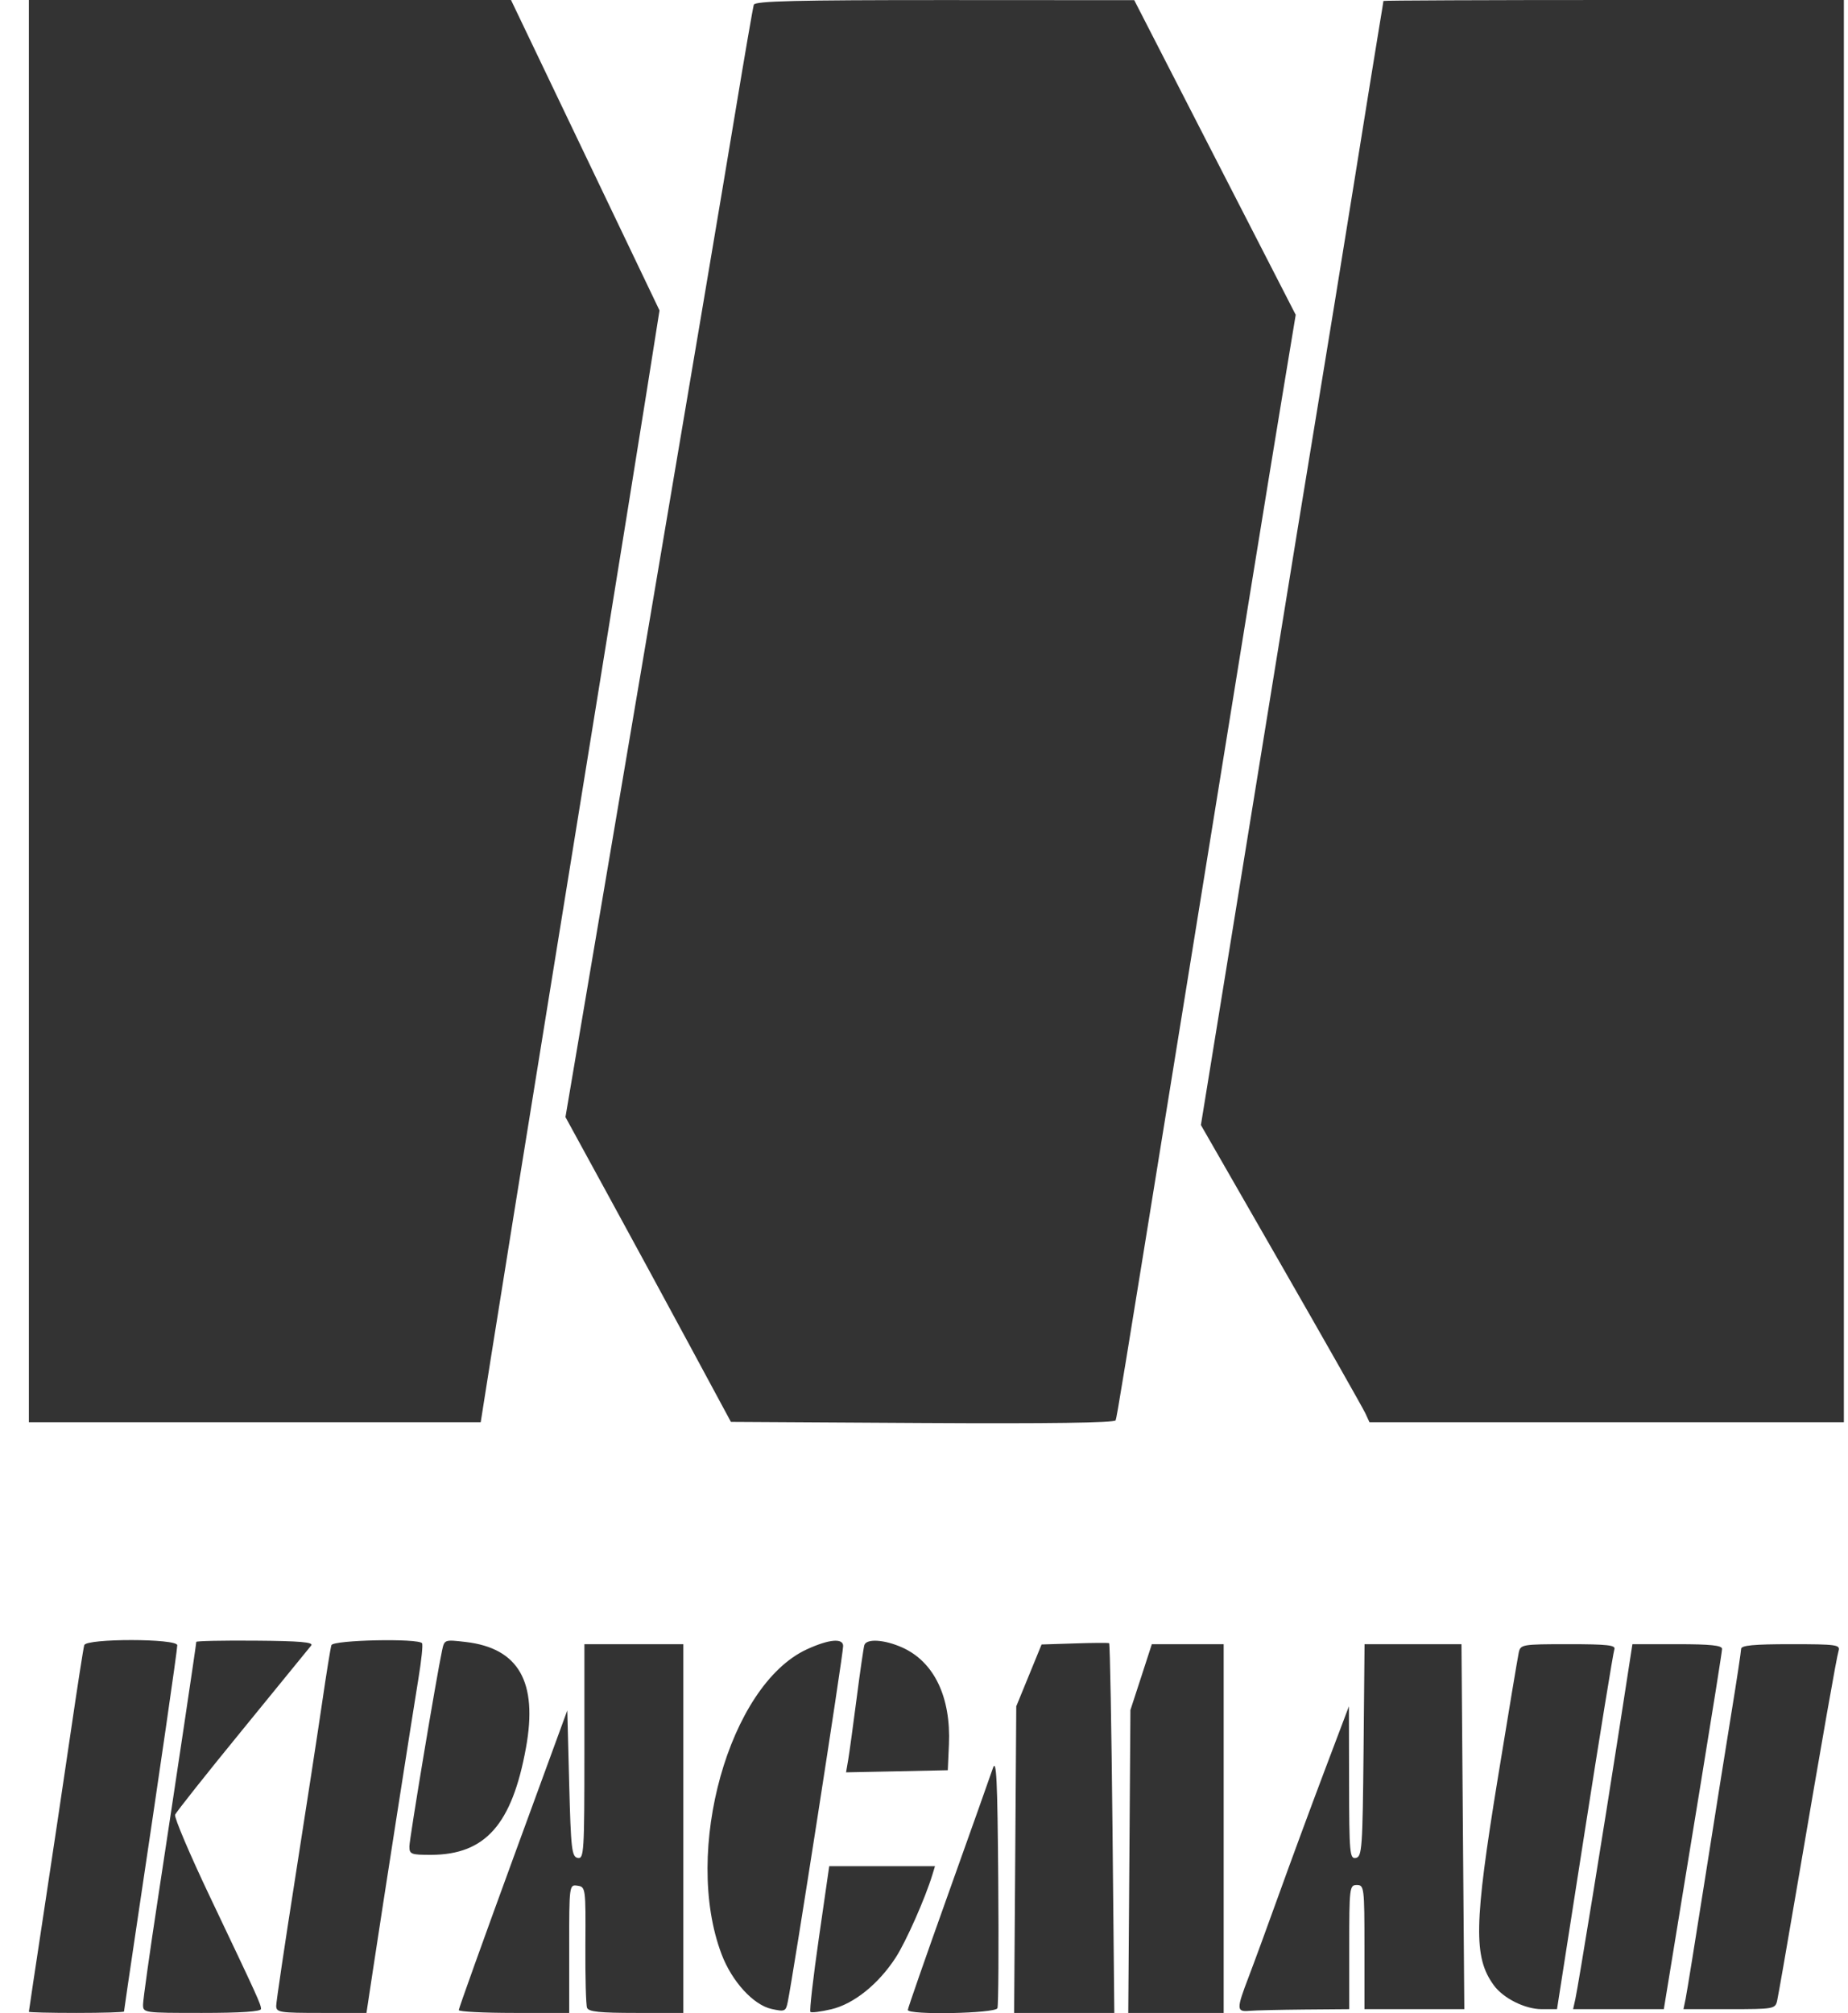 <svg width="56" height="61" viewBox="0 0 56 61" fill="none" xmlns="http://www.w3.org/2000/svg">
<g clip-path="url(#clip0_24_57)">
<path fill-rule="evenodd" clip-rule="evenodd" d="M0.875 21.547V43.094H7.721H14.567L14.878 41.127C15.049 40.046 15.368 38.058 15.585 36.71C15.803 35.362 16.267 32.489 16.616 30.326C16.965 28.162 17.691 23.673 18.23 20.35C18.768 17.027 19.384 13.205 19.597 11.857L19.985 9.406L17.735 4.703L15.485 0H8.18H0.875V21.547ZM22.843 0.143C22.817 0.221 22.563 1.696 22.278 3.42C21.994 5.144 20.721 12.696 19.448 20.202L17.135 33.848L18.4 36.163C19.096 37.435 20.224 39.514 20.907 40.781L22.149 43.084L27.957 43.118C31.756 43.14 33.78 43.112 33.807 43.037C33.849 42.919 33.994 42.033 35.636 31.864C37.502 20.302 38.458 14.406 38.86 11.98L39.264 9.539L36.817 4.772L34.371 0.005L28.631 0.002C24.139 0.001 22.88 0.031 22.843 0.143ZM41.922 0.029C41.922 0.044 41.87 0.365 41.807 0.741C41.743 1.117 41.404 3.221 41.052 5.415C40.7 7.61 40.183 10.791 39.903 12.484C39.623 14.177 39.029 17.819 38.583 20.578C38.137 23.337 37.462 27.505 37.081 29.841L36.391 34.089L38.82 38.32C40.156 40.648 41.305 42.674 41.374 42.823L41.499 43.094H48.687H55.875V21.547V0H48.899C45.062 0 41.923 0.013 41.922 0.029ZM2.553 49.849C2.528 49.927 2.343 51.12 2.141 52.499C1.939 53.879 1.571 56.339 1.324 57.966C1.077 59.592 0.875 60.939 0.875 60.958C0.875 60.977 1.524 60.993 2.316 60.993C3.109 60.993 3.758 60.973 3.758 60.95C3.758 60.926 3.937 59.707 4.156 58.242C4.853 53.585 5.372 50.002 5.372 49.852C5.372 49.645 2.617 49.642 2.553 49.849ZM5.948 49.75C5.948 49.822 5.343 53.868 4.796 57.459C4.542 59.12 4.335 60.595 4.335 60.736C4.334 60.992 4.345 60.993 6.121 60.993C7.298 60.993 7.909 60.952 7.909 60.873C7.909 60.732 7.826 60.551 6.358 57.465C5.748 56.183 5.275 55.068 5.306 54.989C5.336 54.909 6.254 53.752 7.345 52.417C8.435 51.083 9.374 49.932 9.431 49.859C9.509 49.759 9.086 49.723 7.741 49.713C6.755 49.705 5.948 49.722 5.948 49.75ZM10.043 49.849C10.016 49.927 9.89 50.709 9.762 51.587C9.634 52.465 9.268 54.844 8.95 56.873C8.631 58.902 8.37 60.658 8.37 60.777C8.37 60.977 8.472 60.993 9.737 60.993H11.105L11.299 59.71C11.59 57.78 12.501 51.949 12.682 50.847C12.77 50.313 12.819 49.839 12.79 49.792C12.695 49.636 10.098 49.691 10.043 49.849ZM13.397 50.006C13.229 50.784 12.407 55.715 12.406 55.948C12.405 56.185 12.457 56.204 13.068 56.203C14.708 56.196 15.516 55.283 15.939 52.956C16.301 50.963 15.718 49.94 14.114 49.753C13.472 49.678 13.467 49.68 13.397 50.006ZM24.45 49.976C22.093 51.061 20.685 56.094 21.866 59.214C22.177 60.038 22.83 60.752 23.382 60.873C23.781 60.961 23.812 60.947 23.87 60.666C24.033 59.883 25.55 50.136 25.55 49.874C25.55 49.629 25.117 49.669 24.45 49.976ZM26.192 49.849C26.168 49.927 26.062 50.658 25.957 51.474C25.852 52.289 25.737 53.124 25.702 53.33L25.638 53.703L27.18 53.672L28.721 53.639L28.755 52.861C28.819 51.421 28.306 50.354 27.342 49.921C26.802 49.678 26.254 49.644 26.192 49.849ZM32.563 49.797L31.563 49.829L31.18 50.765L30.796 51.702L30.764 56.347L30.731 60.993H32.249H33.767L33.712 55.405C33.681 52.332 33.636 49.805 33.61 49.79C33.584 49.776 33.113 49.778 32.563 49.797ZM17.709 53.078C17.709 56.119 17.696 56.333 17.508 56.297C17.326 56.263 17.3 56.036 17.248 54.043L17.191 51.826L15.545 56.324C14.64 58.798 13.901 60.86 13.902 60.907C13.903 60.955 14.657 60.993 15.576 60.993H17.248V59.047C17.248 57.113 17.25 57.101 17.499 57.138C17.746 57.173 17.75 57.209 17.739 58.928C17.733 59.892 17.756 60.752 17.789 60.837C17.835 60.958 18.177 60.993 19.278 60.993H20.707V55.407V49.82H19.208H17.709V53.078ZM34.58 50.818L34.255 51.815L34.223 56.404L34.19 60.993H35.635H37.081V55.407V49.82H35.992H34.904L34.58 50.818ZM41.32 53.04C41.291 56.001 41.273 56.261 41.087 56.297C40.901 56.333 40.885 56.163 40.881 54.019L40.876 51.702L40.122 53.697C39.708 54.794 39.093 56.461 38.755 57.402C38.417 58.342 38.006 59.464 37.841 59.895C37.464 60.882 37.465 60.964 37.859 60.93C38.033 60.914 38.786 60.897 39.531 60.89L40.886 60.879V58.998C40.886 57.193 40.895 57.117 41.116 57.117C41.337 57.117 41.347 57.193 41.347 58.998V60.879H42.86H44.373L44.33 55.35L44.287 49.821L42.819 49.82H41.35L41.32 53.04ZM46.022 50.077C45.992 50.218 45.705 51.936 45.386 53.894C44.666 58.311 44.647 59.306 45.267 60.155C45.555 60.55 46.212 60.878 46.714 60.879L47.182 60.879L48.021 55.507C48.482 52.552 48.887 50.064 48.92 49.977C48.97 49.849 48.715 49.82 47.53 49.82C46.118 49.82 46.077 49.828 46.022 50.077ZM49.083 52.3C48.595 55.444 47.829 60.155 47.739 60.566L47.67 60.879H49.044H50.419L50.666 59.369C50.802 58.538 51.198 56.114 51.547 53.982C51.896 51.849 52.183 50.041 52.184 49.963C52.185 49.857 51.838 49.82 50.826 49.82H49.467L49.083 52.3ZM52.761 49.963C52.76 50.041 52.63 50.901 52.472 51.872C52.314 52.844 51.95 55.127 51.664 56.946C51.378 58.764 51.115 60.393 51.079 60.566L51.014 60.879H52.405C53.753 60.879 53.797 60.871 53.853 60.622C53.885 60.481 54.143 59.007 54.426 57.345C55.267 52.414 55.651 50.232 55.715 50.02C55.77 49.837 55.65 49.82 54.269 49.82C53.14 49.82 52.762 49.856 52.761 49.963ZM30.086 53.582C30.012 53.802 29.402 55.518 28.731 57.397C28.06 59.275 27.51 60.853 27.51 60.902C27.51 61.063 30.162 61.011 30.225 60.85C30.256 60.771 30.267 59.014 30.25 56.945C30.226 53.904 30.194 53.26 30.086 53.582ZM24.814 58.726C24.641 59.924 24.526 60.93 24.558 60.962C24.589 60.993 24.875 60.957 25.194 60.881C25.875 60.72 26.622 60.119 27.144 59.313C27.456 58.831 28.04 57.512 28.255 56.803L28.333 56.547H26.73H25.128L24.814 58.726Z" fill="#333333"/>
</g>
<defs>
<clipPath id="clip0_24_57">
<rect width="55" height="61" fill="white" transform="translate(0.875)"/>
</clipPath>
</defs>
</svg>
